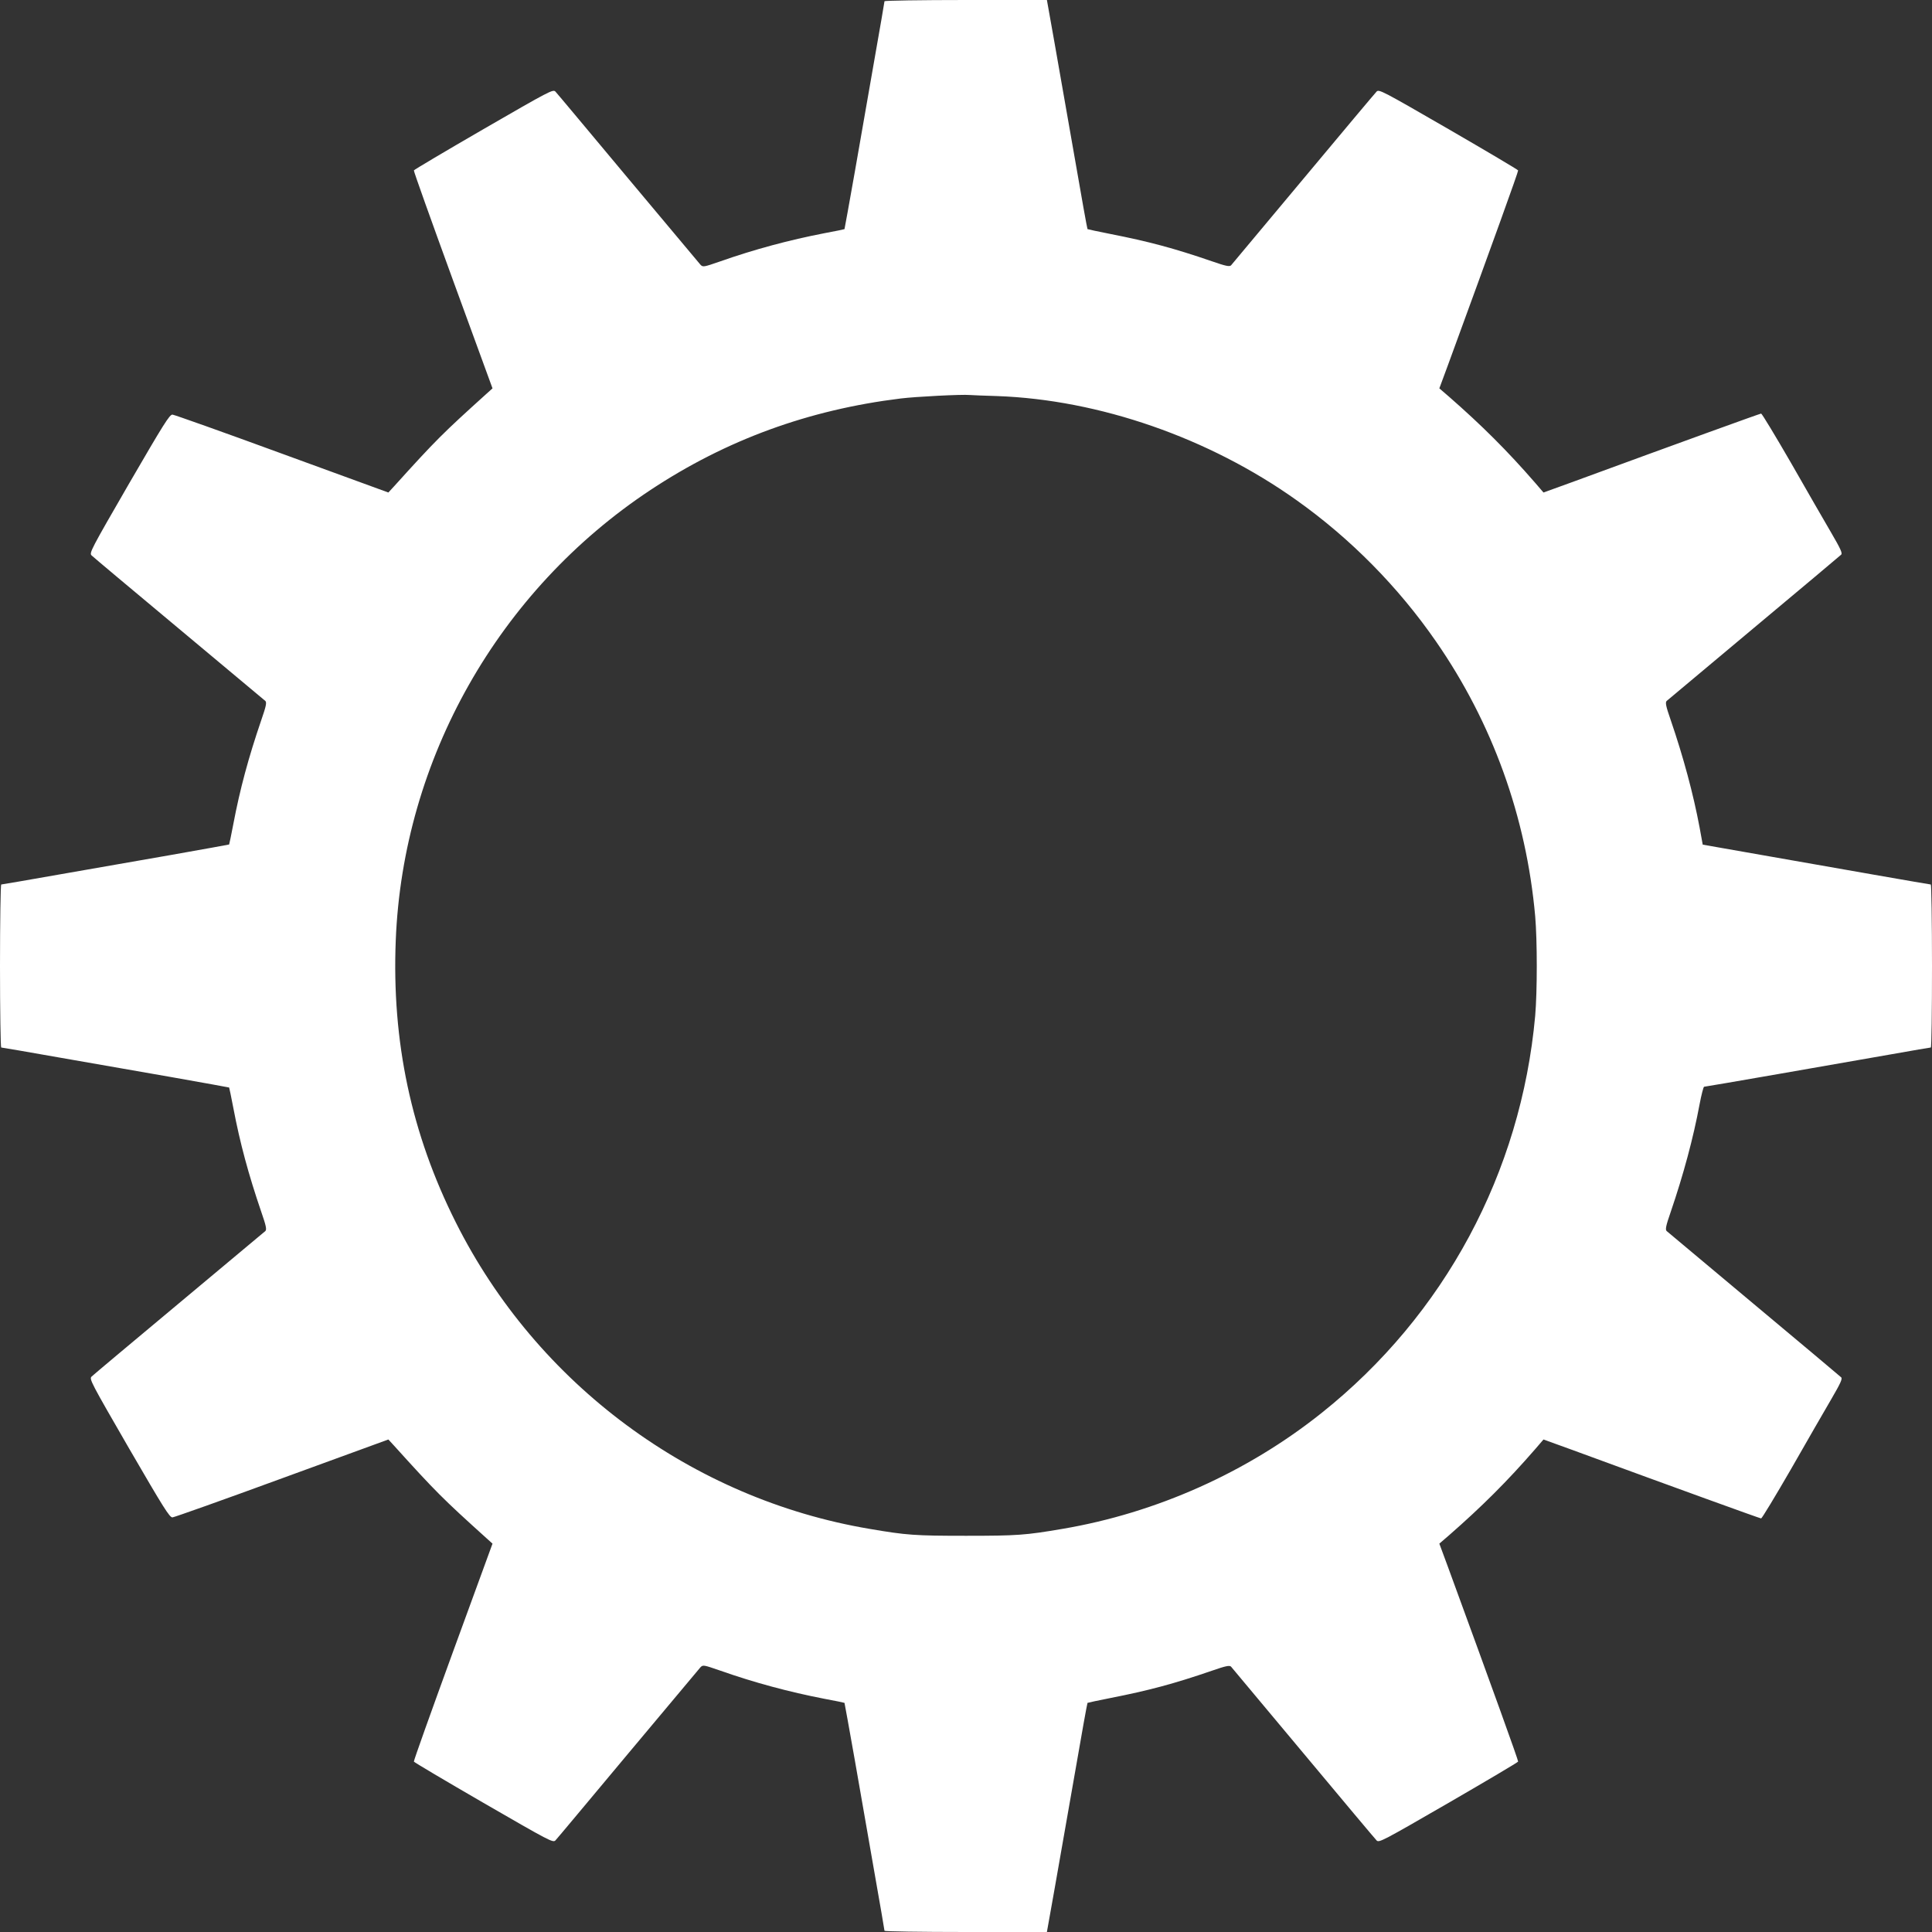 <?xml version="1.0" encoding="UTF-8"?>
<svg width="1280pt" height="1280pt" version="1.0" viewBox="0 0 1280 1280" xmlns="http://www.w3.org/2000/svg">
<rect x="0" y="0" width="1280" height="1280" fill="#333333" stroke="none"/>
<g transform="translate(0 1280) scale(.1 -.1)" fill="#ffffff">
<path d="m5860 12792c0-4-29-174-65-377-36-204-95-541-131-750-37-209-68-381-69-383-1-1-61-14-133-27-233-45-467-108-691-187-110-38-114-39-131-21-9 10-225 268-480 573s-470 563-480 573c-16 17-38 5-476-248-252-146-460-269-462-274s115-332 259-727l262-717-40-36c-289-261-333-304-614-615l-36-39-704 257c-387 142-714 258-726 259-19 2-58-61-288-457-253-438-265-460-248-476 10-10 270-228 578-485s566-473 573-479c10-10 5-35-27-127-85-249-141-456-185-688-14-74-27-135-28-136-2-1-174-32-383-69-209-36-546-95-750-131-203-36-373-65-377-65s-8-243-8-540 4-540 8-540 174-29 377-65c204-36 541-95 750-131 209-37 381-68 383-69 1-1 14-62 28-136 44-232 100-439 185-688 32-92 37-117 27-127-7-6-265-222-573-479s-568-475-578-485c-17-16-5-38 248-476 230-396 269-459 288-457 12 1 339 117 726 259l704 257 36-39c281-311 325-354 614-615l40-36-262-717c-144-395-261-722-259-727s210-128 462-274c438-253 460-265 476-248 10 10 225 268 480 573s471 563 480 573c17 18 21 17 131-21 224-79 458-142 691-187 72-13 132-26 133-27 1-2 32-174 69-383 36-209 95-546 131-750 36-203 65-373 65-377s242-8 538-8h538l52 292c28 161 88 502 133 758 44 256 82 466 84 468 1 1 69 16 151 32 254 50 420 94 673 181 92 32 117 37 127 27 6-7 222-265 479-573s475-568 485-578c16-17 38-5 476 248 252 146 460 269 462 274 2 7-163 465-465 1290l-57 154 65 56c217 190 384 356 570 570l55 64 185-67c708-260 1250-456 1257-456 5 0 94 147 198 327 103 181 223 388 266 462 63 108 76 137 66 146-7 7-267 225-578 485s-571 478-578 484c-10 10-5 35 27 127 84 246 150 491 191 712 12 64 26 117 30 117s227 38 496 85 604 106 744 130c140 25 258 45 262 45 5 0 8 243 8 540s-4 540-8 540-172 29-372 64c-201 35-539 95-752 132l-387 68-21 115c-41 219-107 465-191 710-32 92-37 117-27 127 7 6 267 224 578 484s571 478 578 485c10 9-3 38-66 146-43 74-163 281-266 462-104 180-193 327-198 327-7 0-549-196-1257-456l-185-67-55 64c-186 214-353 380-570 570l-65 56 57 154c302 825 467 1283 465 1290-2 5-210 128-462 274-438 253-460 265-476 248-10-10-228-270-485-578s-473-566-479-573c-10-10-35-5-127 27-253 87-419 131-673 181-82 16-150 31-151 32-2 2-40 212-84 468-45 256-105 597-133 758l-52 292h-538c-296 0-538-4-538-8zm745-2616c678-24 1405-277 1985-690 358-254 675-576 924-936 373-538 598-1161 657-1820 14-161 14-499 0-660-94-1039-601-1983-1416-2632-493-393-1095-662-1715-767-246-42-300-46-640-46s-394 4-640 46c-1177 199-2203 959-2740 2030-295 587-425 1198-398 1870 48 1199 680 2316 1688 2983 502 332 1046 531 1658 606 96 12 405 28 457 23 17-1 98-5 180-7z"/>
</g>
</svg>
